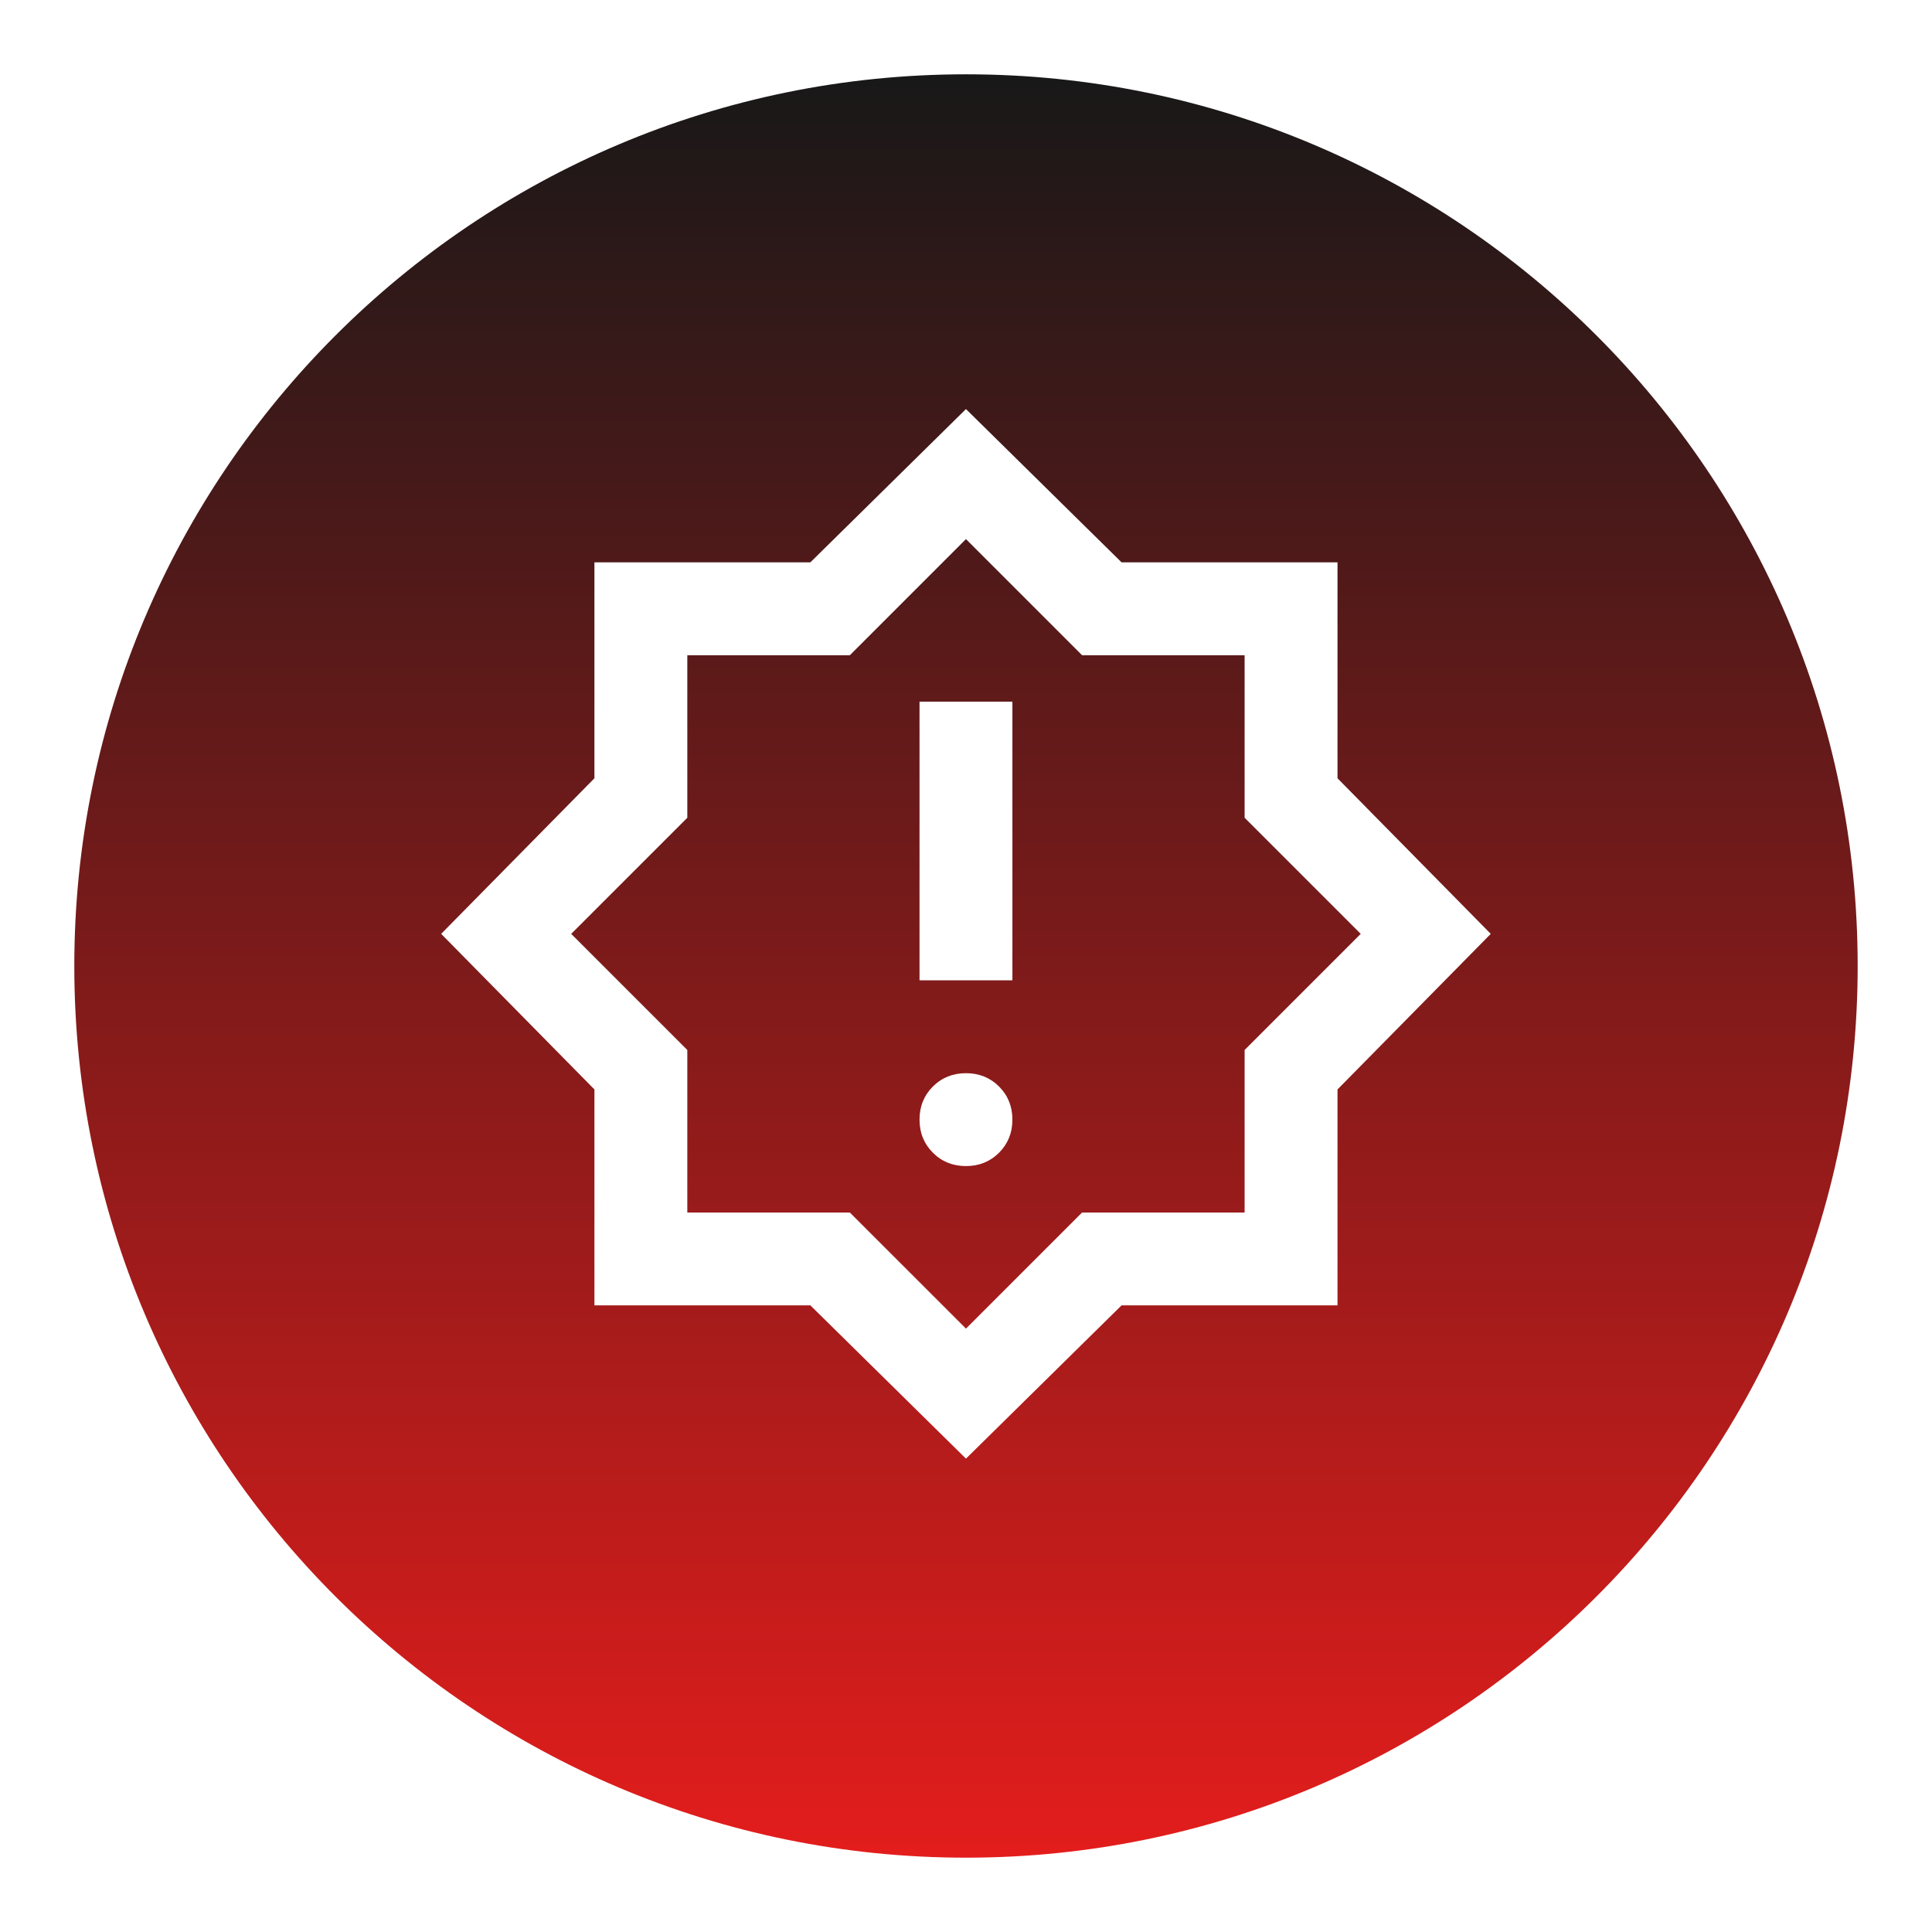 <svg width="104" height="104" viewBox="0 0 104 104" fill="none" xmlns="http://www.w3.org/2000/svg">
<g filter="url(#filter0_d_2631_15731)">
<path fill-rule="evenodd" clip-rule="evenodd" d="M51 95.999C77.509 95.999 98.999 74.509 98.999 48C98.999 21.49 77.509 0 51 0C24.49 0 3 21.49 3 48C3 74.509 24.49 95.999 51 95.999ZM52.779 58.051C52.3 58.53 51.706 58.77 50.998 58.77C50.29 58.77 49.696 58.53 49.217 58.051C48.738 57.572 48.498 56.978 48.498 56.27C48.498 55.561 48.738 54.967 49.217 54.488C49.696 54.009 50.29 53.77 50.998 53.77C51.706 53.77 52.3 54.009 52.779 54.488C53.258 54.967 53.498 55.561 53.498 56.27C53.498 56.978 53.258 57.572 52.779 58.051ZM53.498 48.77H48.498V33.77H53.498V48.77ZM42.623 66.269L50.998 74.519L59.373 66.269H70.998V54.645L79.248 46.27L70.998 37.895V26.27H59.373L50.998 18.02L42.623 26.27H30.998V37.895L22.748 46.27L30.998 54.645V66.269H42.623ZM57.248 61.27L50.998 67.519L44.748 61.27H35.998V52.52L29.748 46.27L35.998 40.02V31.27H44.748L50.998 25.02L57.248 31.27H65.998V40.02L72.248 46.27L65.998 52.52V61.27H57.248Z" fill="url(#paint0_linear_2631_15731)"/>
</g>
<defs>
<filter id="filter0_d_2631_15731" x="0" y="0" width="103.999" height="103.999" filterUnits="userSpaceOnUse" color-interpolation-filters="sRGB">
<feFlood flood-opacity="0" result="BackgroundImageFix"/>
<feColorMatrix in="SourceAlpha" type="matrix" values="0 0 0 0 0 0 0 0 0 0 0 0 0 0 0 0 0 0 127 0" result="hardAlpha"/>
<feOffset dx="1" dy="4"/>
<feGaussianBlur stdDeviation="2"/>
<feComposite in2="hardAlpha" operator="out"/>
<feColorMatrix type="matrix" values="0 0 0 0 0 0 0 0 0 0 0 0 0 0 0 0 0 0 0.15 0"/>
<feBlend mode="normal" in2="BackgroundImageFix" result="effect1_dropShadow_2631_15731"/>
<feBlend mode="normal" in="SourceGraphic" in2="effect1_dropShadow_2631_15731" result="shape"/>
</filter>
<linearGradient id="paint0_linear_2631_15731" x1="51" y1="0" x2="51" y2="95.999" gradientUnits="userSpaceOnUse">
<stop stop-color="#181818"/>
<stop offset="1" stop-color="#E31D1C"/>
</linearGradient>
</defs>
</svg>

